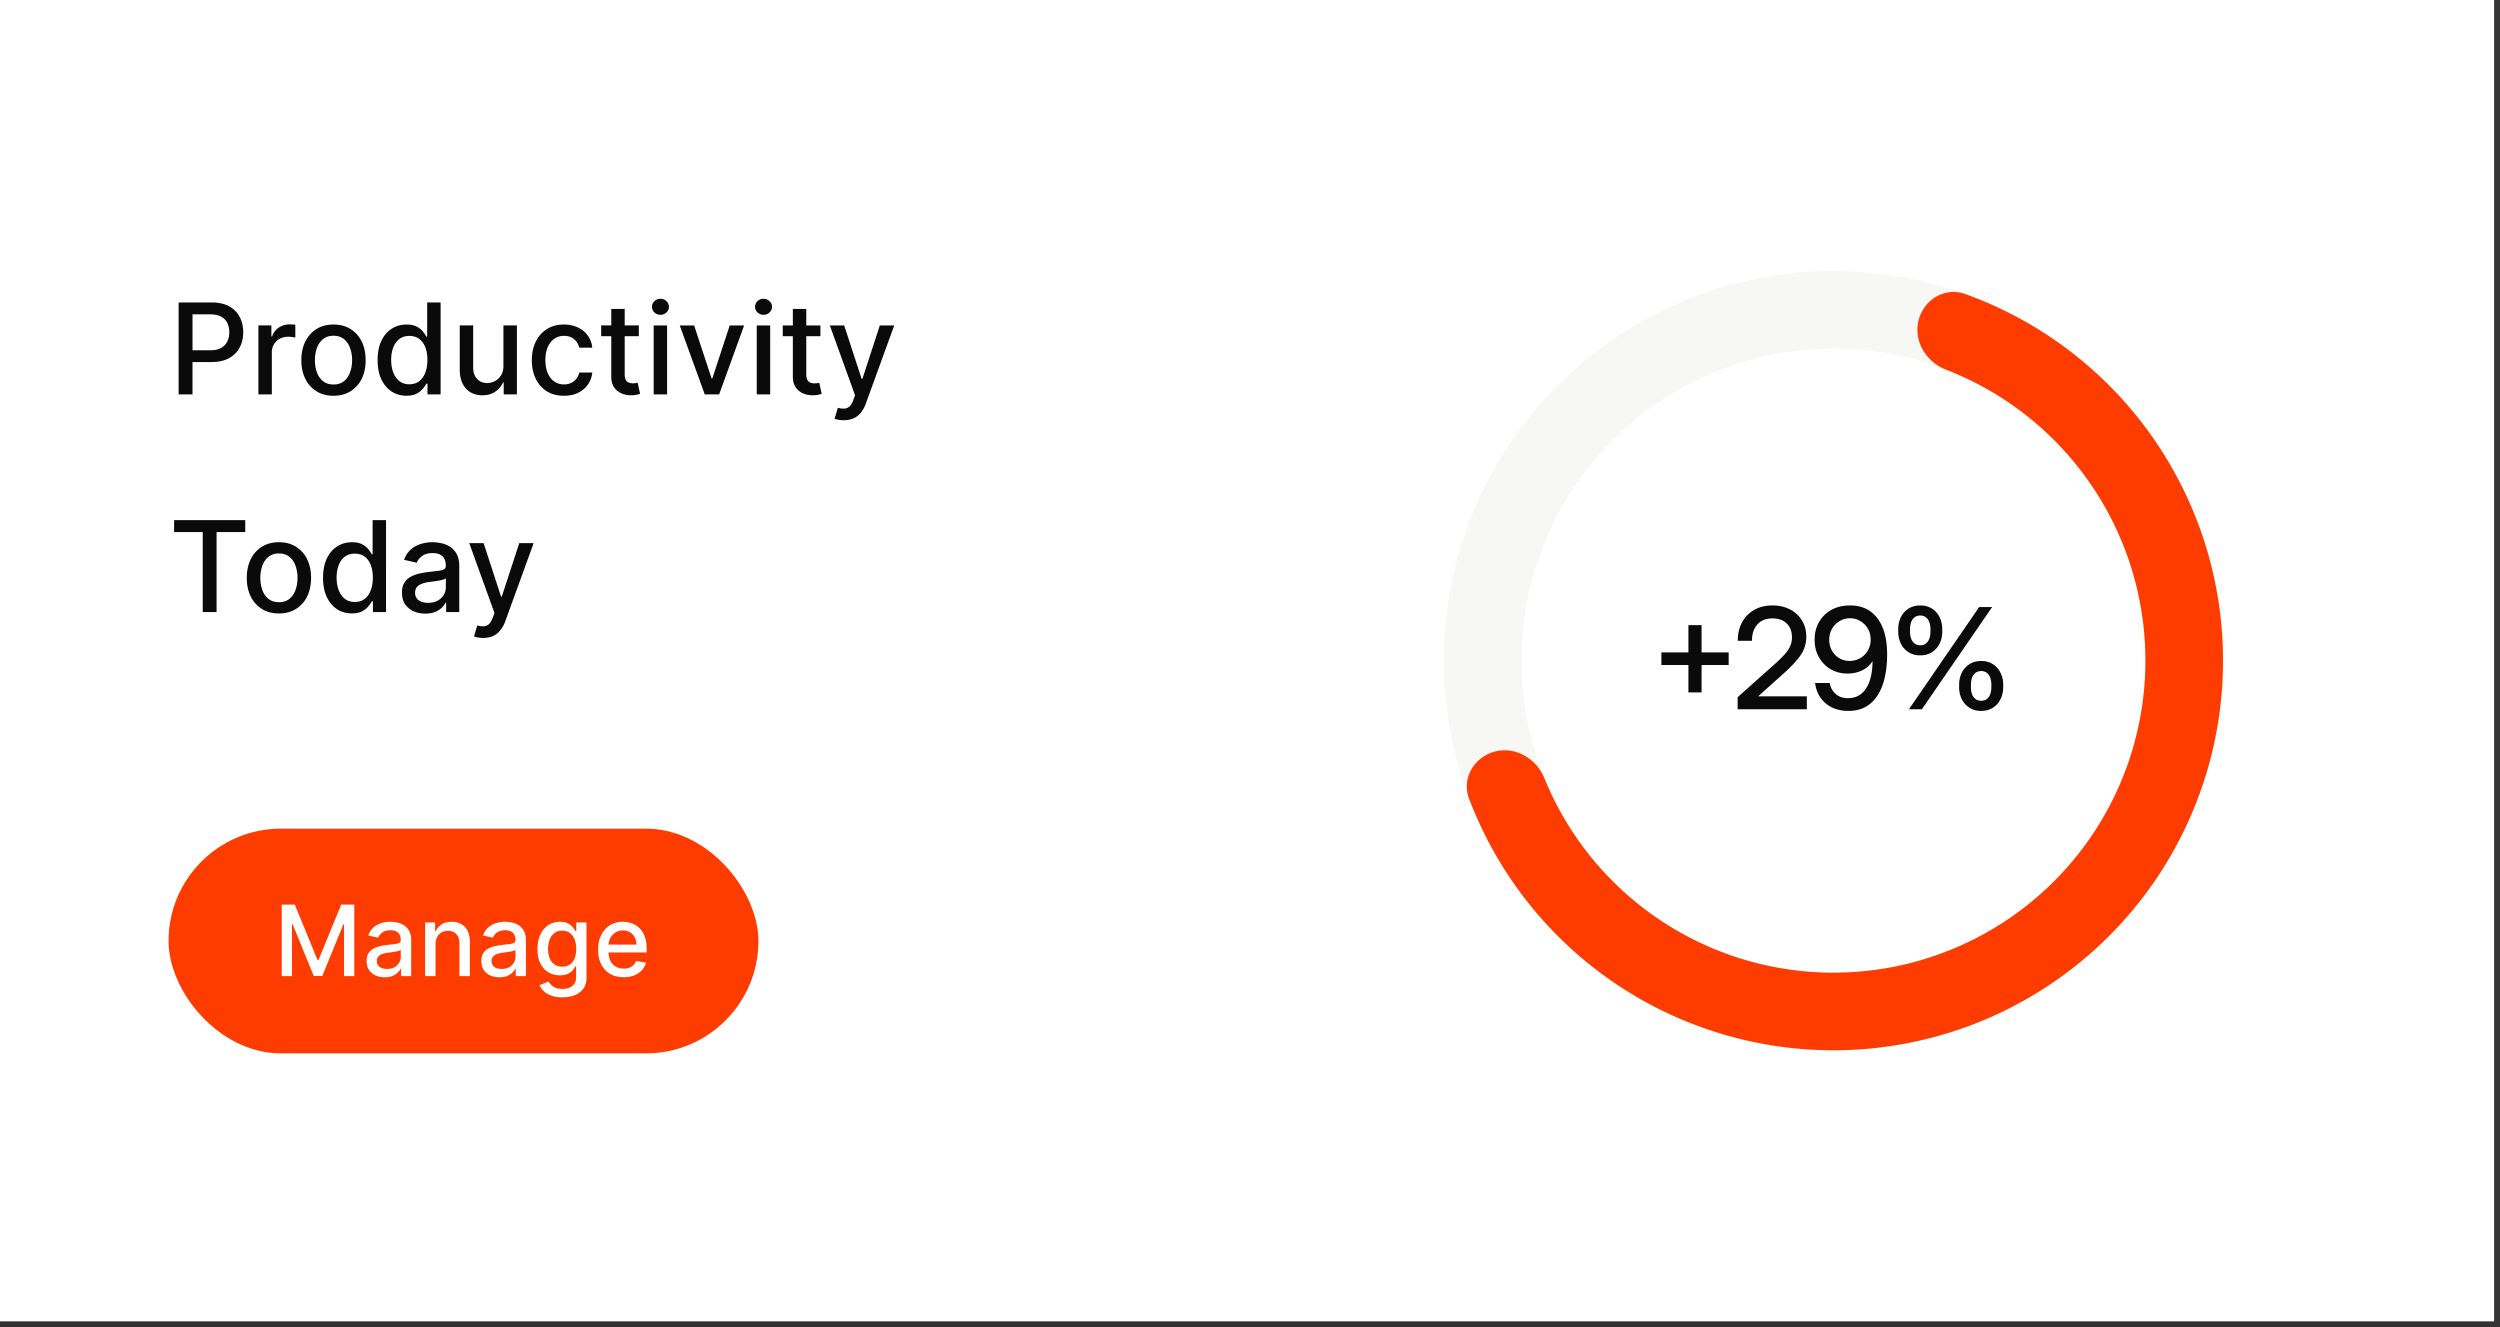 <svg xmlns="http://www.w3.org/2000/svg" width="356" height="189" fill="none"><rect width="100%" height="100%" fill="#333333" stroke="none"/><path fill="#fff" d="M0 0h355.159v188.159H0z"/><path fill="#0A0A0A" d="M25.438 56.16V43.067h4.666c1.019 0 1.863.186 2.532.556.669.371 1.17.878 1.502 1.522.332.639.498 1.36.498 2.16 0 .806-.168 1.53-.505 2.174-.332.639-.835 1.146-1.508 1.52-.67.371-1.51.557-2.525.557h-3.209v-1.675h3.03c.643 0 1.165-.11 1.566-.332.4-.226.695-.533.882-.92a3 3 0 0 0 .281-1.324 2.97 2.97 0 0 0-.28-1.317 2.017 2.017 0 0 0-.89-.9c-.4-.218-.928-.327-1.585-.327h-2.48V56.16h-1.975Zm11.36 0v-9.82h1.848v1.56h.102c.179-.529.494-.944.946-1.247.456-.307.972-.46 1.547-.46a8.082 8.082 0 0 1 .812.045v1.828a3.432 3.432 0 0 0-.41-.07 3.906 3.906 0 0 0-.587-.045c-.452 0-.855.096-1.209.287a2.137 2.137 0 0 0-1.137 1.924v5.996h-1.912Zm10.693.197c-.92 0-1.724-.21-2.41-.633a4.267 4.267 0 0 1-1.598-1.77c-.38-.759-.569-1.645-.569-2.66 0-1.018.19-1.908.569-2.671.38-.763.912-1.355 1.598-1.777.686-.422 1.49-.633 2.41-.633.92 0 1.724.211 2.41.633.686.422 1.218 1.014 1.598 1.777.379.763.569 1.653.569 2.672 0 1.014-.19 1.9-.57 2.659a4.268 4.268 0 0 1-1.597 1.77c-.687.422-1.49.633-2.41.633Zm.006-1.604c.597 0 1.091-.158 1.483-.473.392-.315.682-.735.87-1.26a5.008 5.008 0 0 0 .287-1.732 4.98 4.98 0 0 0-.288-1.725c-.187-.529-.477-.953-.869-1.272-.392-.32-.886-.48-1.483-.48-.6 0-1.1.16-1.496.48-.392.32-.683.743-.875 1.272a5.09 5.09 0 0 0-.282 1.725c0 .631.094 1.209.282 1.733.192.524.483.944.875 1.259.397.315.895.473 1.496.473Zm10.38 1.598c-.793 0-1.5-.203-2.123-.607-.618-.41-1.104-.991-1.457-1.745-.35-.759-.524-1.669-.524-2.73 0-1.06.176-1.968.53-2.723.358-.754.848-1.331 1.47-1.732.622-.4 1.328-.6 2.116-.6.61 0 1.1.101 1.47.306.375.2.665.435.87.703.208.269.37.505.485.71h.115v-4.865h1.912V56.16h-1.867v-1.527h-.16a5.05 5.05 0 0 1-.498.715c-.213.269-.507.503-.882.703-.375.2-.861.3-1.458.3Zm.421-1.63c.55 0 1.014-.145 1.394-.435.383-.294.673-.7.869-1.22.2-.52.3-1.126.3-1.816 0-.682-.098-1.278-.294-1.79-.196-.511-.483-.91-.863-1.195-.379-.285-.848-.428-1.406-.428-.575 0-1.055.149-1.438.447-.384.299-.673.705-.87 1.221-.191.516-.287 1.097-.287 1.745 0 .656.098 1.246.294 1.77.196.525.486.94.87 1.247.387.303.864.454 1.431.454Zm13.39-2.634v-5.746h1.918v9.818h-1.88v-1.7h-.102c-.226.524-.588.96-1.087 1.31-.494.345-1.11.518-1.847.518-.63 0-1.189-.139-1.675-.416-.481-.28-.86-.696-1.138-1.246-.272-.55-.409-1.23-.409-2.039v-6.245h1.912v6.015c0 .669.185 1.202.556 1.598.37.396.852.594 1.444.594.358 0 .714-.09 1.068-.268.358-.18.654-.45.888-.812.239-.362.356-.822.352-1.38Zm8.621 4.27c-.95 0-1.768-.215-2.454-.645a4.274 4.274 0 0 1-1.573-1.796c-.366-.763-.55-1.637-.55-2.621 0-.997.188-1.877.563-2.64.375-.767.903-1.366 1.585-1.796.682-.43 1.485-.646 2.41-.646.746 0 1.41.139 1.994.416a3.577 3.577 0 0 1 1.413 1.15c.362.494.577 1.072.645 1.732h-1.86a2.229 2.229 0 0 0-.703-1.189c-.362-.332-.848-.498-1.457-.498-.533 0-1 .14-1.4.422-.396.277-.705.673-.927 1.189-.221.511-.332 1.116-.332 1.815 0 .716.109 1.334.326 1.854.217.52.524.922.92 1.208.4.285.872.428 1.413.428.362 0 .69-.066.984-.198a2.01 2.01 0 0 0 .748-.582c.205-.251.347-.554.428-.907h1.86a3.614 3.614 0 0 1-.62 1.7c-.345.498-.807.89-1.387 1.176-.575.286-1.25.428-2.026.428Zm10.66-10.016v1.534h-5.362v-1.534h5.362Zm-3.924-2.352h1.911v9.287c0 .371.055.65.166.838a.87.87 0 0 0 .428.377c.18.064.373.096.582.096.153 0 .288-.01.403-.032l.268-.051.345 1.579c-.11.042-.268.085-.473.127-.204.047-.46.073-.767.077a3.366 3.366 0 0 1-1.406-.268 2.413 2.413 0 0 1-1.055-.87c-.268-.392-.402-.884-.402-1.476v-9.684Zm6.039 12.17v-9.818h1.91v9.818h-1.91Zm.965-11.333c-.333 0-.618-.11-.857-.332a1.08 1.08 0 0 1-.351-.806c0-.315.117-.584.351-.805.239-.226.524-.339.857-.339.332 0 .616.113.85.339.239.221.358.49.358.805 0 .311-.12.58-.358.806a1.193 1.193 0 0 1-.85.332Zm11.916 1.515-3.56 9.818h-2.046l-3.566-9.818h2.051l2.487 7.555h.102l2.48-7.555h2.052Zm1.796 9.818v-9.818h1.912v9.818h-1.912Zm.966-11.333c-.333 0-.618-.11-.857-.332a1.083 1.083 0 0 1-.352-.806c0-.315.118-.584.352-.805.239-.226.524-.339.857-.339.332 0 .615.113.85.339.238.221.358.49.358.805 0 .311-.12.58-.358.806a1.194 1.194 0 0 1-.85.332Zm8.1 1.515v1.534h-5.363v-1.534h5.363Zm-3.925-2.352h1.911v9.287c0 .371.056.65.167.838.11.183.253.309.428.377.179.064.373.096.582.096.153 0 .287-.01.402-.032l.269-.051.345 1.579a3.241 3.241 0 0 1-.473.127c-.205.047-.46.073-.767.077a3.362 3.362 0 0 1-1.406-.268 2.408 2.408 0 0 1-1.055-.87c-.269-.392-.403-.884-.403-1.476v-9.684Zm7.247 15.852c-.285 0-.545-.023-.78-.07a2.46 2.46 0 0 1-.524-.14l.46-1.567c.35.094.661.134.934.121.272-.012.513-.115.722-.306.213-.192.401-.505.562-.94l.237-.652-3.592-9.946h2.045l2.487 7.62h.102l2.486-7.62h2.052l-4.046 11.128a4.423 4.423 0 0 1-.716 1.298c-.29.358-.635.627-1.035.805-.401.18-.865.269-1.394.269ZM24.793 75.769v-1.7h10.131v1.7H30.84v11.39h-1.97V75.77h-4.077ZM39.72 87.357c-.92 0-1.723-.21-2.41-.632a4.268 4.268 0 0 1-1.598-1.771c-.379-.759-.569-1.645-.569-2.66 0-1.018.19-1.908.57-2.671.379-.763.911-1.355 1.597-1.777.687-.422 1.49-.633 2.41-.633.92 0 1.724.211 2.41.633a4.257 4.257 0 0 1 1.598 1.777c.38.763.569 1.653.569 2.672 0 1.014-.19 1.9-.569 2.659a4.267 4.267 0 0 1-1.598 1.77c-.686.422-1.49.633-2.41.633Zm.007-1.604c.596 0 1.09-.158 1.483-.473.392-.315.681-.735.869-1.26a5.008 5.008 0 0 0 .288-1.732 4.98 4.98 0 0 0-.288-1.725c-.188-.529-.477-.953-.87-1.272-.392-.32-.886-.48-1.482-.48-.601 0-1.1.16-1.496.48-.392.32-.684.743-.876 1.272a5.09 5.09 0 0 0-.281 1.725c0 .631.094 1.209.281 1.733.192.524.484.944.876 1.259.396.315.895.473 1.496.473Zm10.379 1.598c-.793 0-1.5-.203-2.122-.607-.618-.41-1.104-.991-1.458-1.745-.35-.759-.524-1.669-.524-2.73 0-1.06.177-1.969.53-2.723.358-.754.849-1.331 1.47-1.732.623-.4 1.328-.6 2.117-.6.609 0 1.099.101 1.47.306.375.2.664.435.869.703.209.269.37.505.486.71h.115v-4.865h1.911V87.16h-1.866v-1.528h-.16a5.066 5.066 0 0 1-.499.716c-.213.269-.507.503-.882.704-.375.2-.86.3-1.457.3Zm.422-1.63c.55 0 1.014-.145 1.393-.435.384-.294.673-.7.87-1.22.2-.52.3-1.126.3-1.816 0-.682-.098-1.278-.294-1.79-.196-.511-.484-.91-.863-1.195-.38-.285-.848-.428-1.406-.428-.576 0-1.055.149-1.439.447-.383.298-.673.705-.869 1.221-.192.516-.288 1.097-.288 1.745 0 .656.098 1.246.294 1.77.197.525.486.94.87 1.247.388.303.865.454 1.432.454Zm10.027 1.655a4.007 4.007 0 0 1-1.687-.345 2.842 2.842 0 0 1-1.196-1.016c-.29-.443-.434-.987-.434-1.63 0-.554.106-1.01.32-1.368.212-.358.5-.641.862-.85a4.505 4.505 0 0 1 1.215-.473 11.85 11.85 0 0 1 1.368-.243l1.431-.166c.367-.047.633-.122.8-.224.166-.102.249-.268.249-.498v-.045c0-.558-.158-.99-.473-1.298-.311-.307-.776-.46-1.394-.46-.643 0-1.15.143-1.521.428-.367.281-.62.595-.76.94l-1.797-.41c.213-.596.524-1.077.933-1.444.414-.37.889-.639 1.426-.805a5.567 5.567 0 0 1 1.694-.256c.392 0 .807.047 1.246.14.443.09.857.257 1.24.5.388.242.705.59.953 1.041.247.448.37 1.03.37 1.745v6.52h-1.866v-1.342h-.077a2.72 2.72 0 0 1-.556.729 2.954 2.954 0 0 1-.952.594c-.388.158-.853.236-1.394.236Zm.416-1.534c.528 0 .98-.104 1.355-.313.379-.209.667-.481.863-.818.2-.34.3-.705.3-1.093v-1.266c-.068.069-.2.132-.396.192a6.166 6.166 0 0 1-.659.147c-.247.038-.488.075-.722.109l-.588.076a4.74 4.74 0 0 0-1.016.237c-.303.11-.546.27-.729.48-.179.204-.269.477-.269.818 0 .473.175.83.525 1.073.35.24.794.358 1.336.358Zm7.831 4.999c-.285 0-.545-.023-.78-.07a2.454 2.454 0 0 1-.523-.14l.46-1.567c.35.094.66.134.933.122.273-.013.513-.116.722-.307.213-.192.4-.505.563-.94l.236-.652-3.592-9.946h2.045l2.487 7.62h.102l2.487-7.62h2.052L71.948 88.47a4.44 4.44 0 0 1-.716 1.297c-.29.358-.635.627-1.035.806-.4.178-.865.268-1.394.268Z"/><path fill="#F7F7F5" d="M316.559 94.08c0 30.639-24.839 55.478-55.479 55.478s-55.478-24.839-55.478-55.479 24.838-55.478 55.478-55.478 55.479 24.838 55.479 55.478Zm-99.908 0c0 24.537 19.891 44.429 44.429 44.429 24.538 0 44.43-19.892 44.43-44.43s-19.892-44.43-44.43-44.43-44.429 19.892-44.429 44.43Z"/><path fill="#FF3C00" d="M212.834 107.031c-2.947.791-4.721 3.835-3.641 6.688a55.487 55.487 0 0 0 37.769 34.013 55.477 55.477 0 0 0 67.52-68.685 55.48 55.48 0 0 0-34.654-37.182c-2.872-1.03-5.884.794-6.625 3.754-.74 2.96 1.077 5.928 3.922 7.03a44.429 44.429 0 1 1-57.196 58.183c-1.15-2.826-4.149-4.592-7.095-3.801Z"/><path fill="#0A0A0A" d="M240.43 98.598V94.7h-3.848v-1.797h3.848v-3.886h1.875v3.886h3.857V94.7h-3.857v3.897h-1.875Zm7.009 2.402v-1.719l5.235-4.668a24.08 24.08 0 0 0 1.387-1.347c.371-.404.647-.801.83-1.192a3 3 0 0 0 .283-1.318c0-.827-.248-1.481-.742-1.963-.495-.488-1.169-.733-2.022-.733-.924 0-1.644.287-2.158.86s-.772 1.35-.772 2.334h-2.021c0-.996.202-1.872.605-2.627a4.456 4.456 0 0 1 1.719-1.768c.742-.43 1.615-.644 2.617-.644.938 0 1.768.189 2.491.566a4.195 4.195 0 0 1 1.699 1.563c.417.664.625 1.435.625 2.314a4.55 4.55 0 0 1-.801 2.627c-.534.775-1.325 1.631-2.373 2.569l-3.652 3.28v.02h6.904V101h-9.854Zm15.77.234c-.879 0-1.66-.166-2.344-.498a4.296 4.296 0 0 1-1.64-1.406c-.411-.599-.661-1.289-.752-2.07h2.08c.123.657.41 1.181.859 1.572.449.39 1.026.586 1.729.586.794 0 1.448-.225 1.963-.674.52-.45.908-1.068 1.162-1.855.254-.788.38-1.696.38-2.725h-.019c-.339.56-.824.993-1.455 1.299-.625.3-1.325.45-2.1.45-.898 0-1.699-.21-2.402-.626a4.497 4.497 0 0 1-1.66-1.709c-.404-.722-.606-1.546-.606-2.47 0-.97.215-1.824.645-2.56a4.516 4.516 0 0 1 1.777-1.718c.755-.41 1.628-.615 2.617-.615 1.68 0 2.979.609 3.897 1.826.924 1.218 1.387 2.933 1.387 5.147 0 1.62-.202 3.033-.606 4.238-.404 1.204-1.016 2.142-1.836 2.812-.814.664-1.839.996-3.076.996Zm.186-7.119c.553 0 1.054-.133 1.503-.4a2.982 2.982 0 0 0 1.084-1.084 3.03 3.03 0 0 0 .401-1.543c0-.573-.13-1.087-.391-1.543a2.908 2.908 0 0 0-1.064-1.094 2.77 2.77 0 0 0-1.485-.41 2.82 2.82 0 0 0-1.494.41 2.987 2.987 0 0 0-1.074 1.094 3.13 3.13 0 0 0-.391 1.562c0 .573.127 1.088.381 1.543.261.45.609.808 1.045 1.075.443.26.938.39 1.485.39Zm18.728 7.119c-.631 0-1.182-.146-1.65-.439a3.058 3.058 0 0 1-1.104-1.211c-.26-.514-.39-1.1-.39-1.758v-.293c0-.657.13-1.243.39-1.758a3.055 3.055 0 0 1 1.104-1.21c.468-.293 1.019-.44 1.65-.44.625 0 1.172.147 1.641.44a2.98 2.98 0 0 1 1.093 1.21c.267.515.401 1.1.401 1.758v.293c0 .658-.134 1.244-.401 1.758-.26.514-.625.918-1.093 1.211-.469.293-1.016.439-1.641.439Zm-8.682-7.91c-.625 0-1.175-.146-1.65-.44a2.989 2.989 0 0 1-1.094-1.21c-.26-.515-.39-1.1-.39-1.758v-.293c0-.657.13-1.243.39-1.758a2.99 2.99 0 0 1 1.094-1.21c.475-.294 1.025-.44 1.65-.44.632 0 1.182.146 1.651.44a2.99 2.99 0 0 1 1.094 1.21c.26.515.39 1.1.39 1.758v.293c0 .658-.13 1.243-.39 1.758a2.989 2.989 0 0 1-1.094 1.21c-.469.294-1.019.44-1.651.44ZM271.83 101l10-14.55h1.846l-10 14.55h-1.846Zm10.293-1.21c.443 0 .794-.17 1.055-.509.26-.345.39-.83.39-1.455v-.293c0-.625-.13-1.11-.39-1.455a1.254 1.254 0 0 0-1.055-.517c-.449 0-.807.172-1.074.517-.261.345-.391.83-.391 1.455v.293c0 .625.13 1.11.391 1.455.267.339.625.508 1.074.508Zm-8.682-7.901c.45 0 .804-.173 1.065-.518.26-.345.39-.83.39-1.455v-.293c0-.625-.13-1.11-.39-1.455-.261-.345-.615-.518-1.065-.518a1.28 1.28 0 0 0-1.064.518c-.26.345-.391.83-.391 1.455v.293c0 .625.131 1.11.391 1.455a1.28 1.28 0 0 0 1.064.518Z"/><rect width="84" height="32" x="24" y="117.999" fill="#FF3C00" rx="16"/><path fill="#fff" d="M40.119 128.817h1.864l3.241 7.915h.12l3.241-7.915h1.865v10.182h-1.462v-7.368h-.094l-3.003 7.353h-1.213l-3.003-7.358h-.095v7.373h-1.46v-10.182Zm14.667 10.351c-.484 0-.921-.089-1.313-.268a2.214 2.214 0 0 1-.93-.791c-.224-.345-.337-.767-.337-1.268 0-.431.083-.785.248-1.064.166-.278.39-.498.672-.661a3.51 3.51 0 0 1 .944-.368 9.34 9.34 0 0 1 1.064-.189l1.114-.129c.285-.036.492-.094.621-.174.13-.079.194-.209.194-.388v-.034c0-.435-.123-.771-.368-1.01-.242-.238-.603-.358-1.084-.358-.5 0-.895.111-1.183.333-.285.219-.482.463-.591.731l-1.398-.318c.166-.464.408-.838.726-1.123a2.933 2.933 0 0 1 1.109-.627 4.345 4.345 0 0 1 1.317-.199c.305 0 .628.037.97.11.345.069.666.198.964.387.302.189.549.459.741.811.192.348.288.8.288 1.357v5.071h-1.451v-1.044h-.06c-.096.192-.24.381-.432.567a2.33 2.33 0 0 1-.741.462c-.302.123-.663.184-1.084.184Zm.323-1.193c.411 0 .762-.081 1.054-.244a1.7 1.7 0 0 0 .671-.636 1.65 1.65 0 0 0 .234-.85v-.985c-.053.053-.156.103-.308.15a4.79 4.79 0 0 1-.512.114c-.192.03-.38.058-.562.084l-.458.06a3.73 3.73 0 0 0-.79.184 1.35 1.35 0 0 0-.567.373c-.139.159-.209.371-.209.636 0 .368.136.647.408.835.272.186.618.279 1.04.279Zm6.912-3.51v4.534h-1.487v-7.636h1.427v1.243h.095c.175-.405.45-.73.825-.975.378-.245.853-.368 1.427-.368.52 0 .976.11 1.367.328a2.2 2.2 0 0 1 .91.965c.215.427.323.956.323 1.586v4.857h-1.487v-4.678c0-.554-.144-.986-.432-1.298-.288-.315-.684-.472-1.188-.472-.345 0-.651.074-.92.224a1.604 1.604 0 0 0-.631.656c-.153.285-.229.63-.229 1.034Zm9.103 4.703c-.484 0-.921-.089-1.313-.268a2.215 2.215 0 0 1-.93-.791c-.225-.345-.337-.767-.337-1.268 0-.431.082-.785.248-1.064.166-.278.39-.498.671-.661a3.53 3.53 0 0 1 .945-.368 9.343 9.343 0 0 1 1.064-.189l1.114-.129c.285-.036.492-.094.621-.174.13-.079.194-.209.194-.388v-.034c0-.435-.123-.771-.368-1.01-.242-.238-.603-.358-1.084-.358-.5 0-.895.111-1.183.333-.285.219-.482.463-.592.731l-1.397-.318c.166-.464.408-.838.726-1.123a2.933 2.933 0 0 1 1.109-.627 4.345 4.345 0 0 1 1.317-.199c.305 0 .628.037.97.11.344.069.666.198.964.387.302.189.549.459.741.811.192.348.288.8.288 1.357v5.071h-1.451v-1.044h-.06a2.11 2.11 0 0 1-.433.567 2.314 2.314 0 0 1-.74.462c-.302.123-.663.184-1.084.184Zm.323-1.193c.411 0 .762-.081 1.054-.244.295-.162.519-.374.671-.636a1.65 1.65 0 0 0 .234-.85v-.985c-.053.053-.156.103-.308.15a4.79 4.79 0 0 1-.512.114c-.193.03-.38.058-.562.084l-.458.06a3.73 3.73 0 0 0-.79.184 1.35 1.35 0 0 0-.567.373c-.139.159-.209.371-.209.636 0 .368.136.647.408.835.272.186.618.279 1.04.279Zm8.627 4.047c-.606 0-1.129-.08-1.566-.239-.434-.159-.789-.369-1.064-.631a2.659 2.659 0 0 1-.616-.86l1.277-.527c.09.145.21.3.358.462.153.166.358.307.617.423.262.116.598.174 1.009.174.563 0 1.03-.138 1.397-.413.368-.272.552-.706.552-1.303v-1.501h-.095c-.09.162-.218.343-.387.542a2.097 2.097 0 0 1-.686.517c-.292.146-.672.219-1.139.219a3.179 3.179 0 0 1-1.63-.423c-.481-.285-.862-.704-1.144-1.258-.279-.557-.418-1.241-.418-2.053 0-.812.138-1.508.413-2.088.278-.58.66-1.024 1.143-1.332a2.97 2.97 0 0 1 1.646-.468c.474 0 .857.08 1.148.239.292.156.52.338.681.547.166.209.294.392.383.552h.11v-1.238h1.456v7.805c0 .656-.152 1.195-.457 1.616a2.688 2.688 0 0 1-1.238.934c-.517.203-1.1.304-1.75.304Zm-.015-4.37c.428 0 .789-.1 1.084-.299.298-.202.524-.49.676-.865.156-.377.234-.83.234-1.357 0-.514-.076-.966-.229-1.357a2.019 2.019 0 0 0-.671-.915c-.295-.222-.66-.333-1.094-.333-.447 0-.82.116-1.118.348-.299.229-.524.54-.677.935a3.71 3.71 0 0 0-.223 1.322c0 .501.076.94.228 1.318.153.377.378.672.676.885.302.212.673.318 1.114.318Zm8.745 1.501c-.752 0-1.4-.161-1.944-.482a3.275 3.275 0 0 1-1.253-1.367c-.291-.59-.437-1.281-.437-2.073 0-.783.146-1.472.437-2.069a3.403 3.403 0 0 1 1.233-1.397c.53-.334 1.15-.502 1.86-.502.43 0 .848.071 1.253.214a3.04 3.04 0 0 1 1.088.671c.322.305.575.701.761 1.188.186.484.278 1.073.278 1.765v.527h-6.07v-1.113h4.614c0-.391-.08-.738-.239-1.039a1.8 1.8 0 0 0-.671-.721 1.873 1.873 0 0 0-1.004-.264c-.418 0-.782.103-1.094.308a2.078 2.078 0 0 0-.716.796 2.298 2.298 0 0 0-.249 1.059v.87c0 .51.09.944.269 1.302.182.358.436.632.76.821.325.185.705.278 1.14.278.28 0 .538-.04.77-.119a1.593 1.593 0 0 0 .99-.97l1.406.254a2.553 2.553 0 0 1-.607 1.089 2.95 2.95 0 0 1-1.088.721c-.434.169-.93.253-1.487.253Z"/></svg>